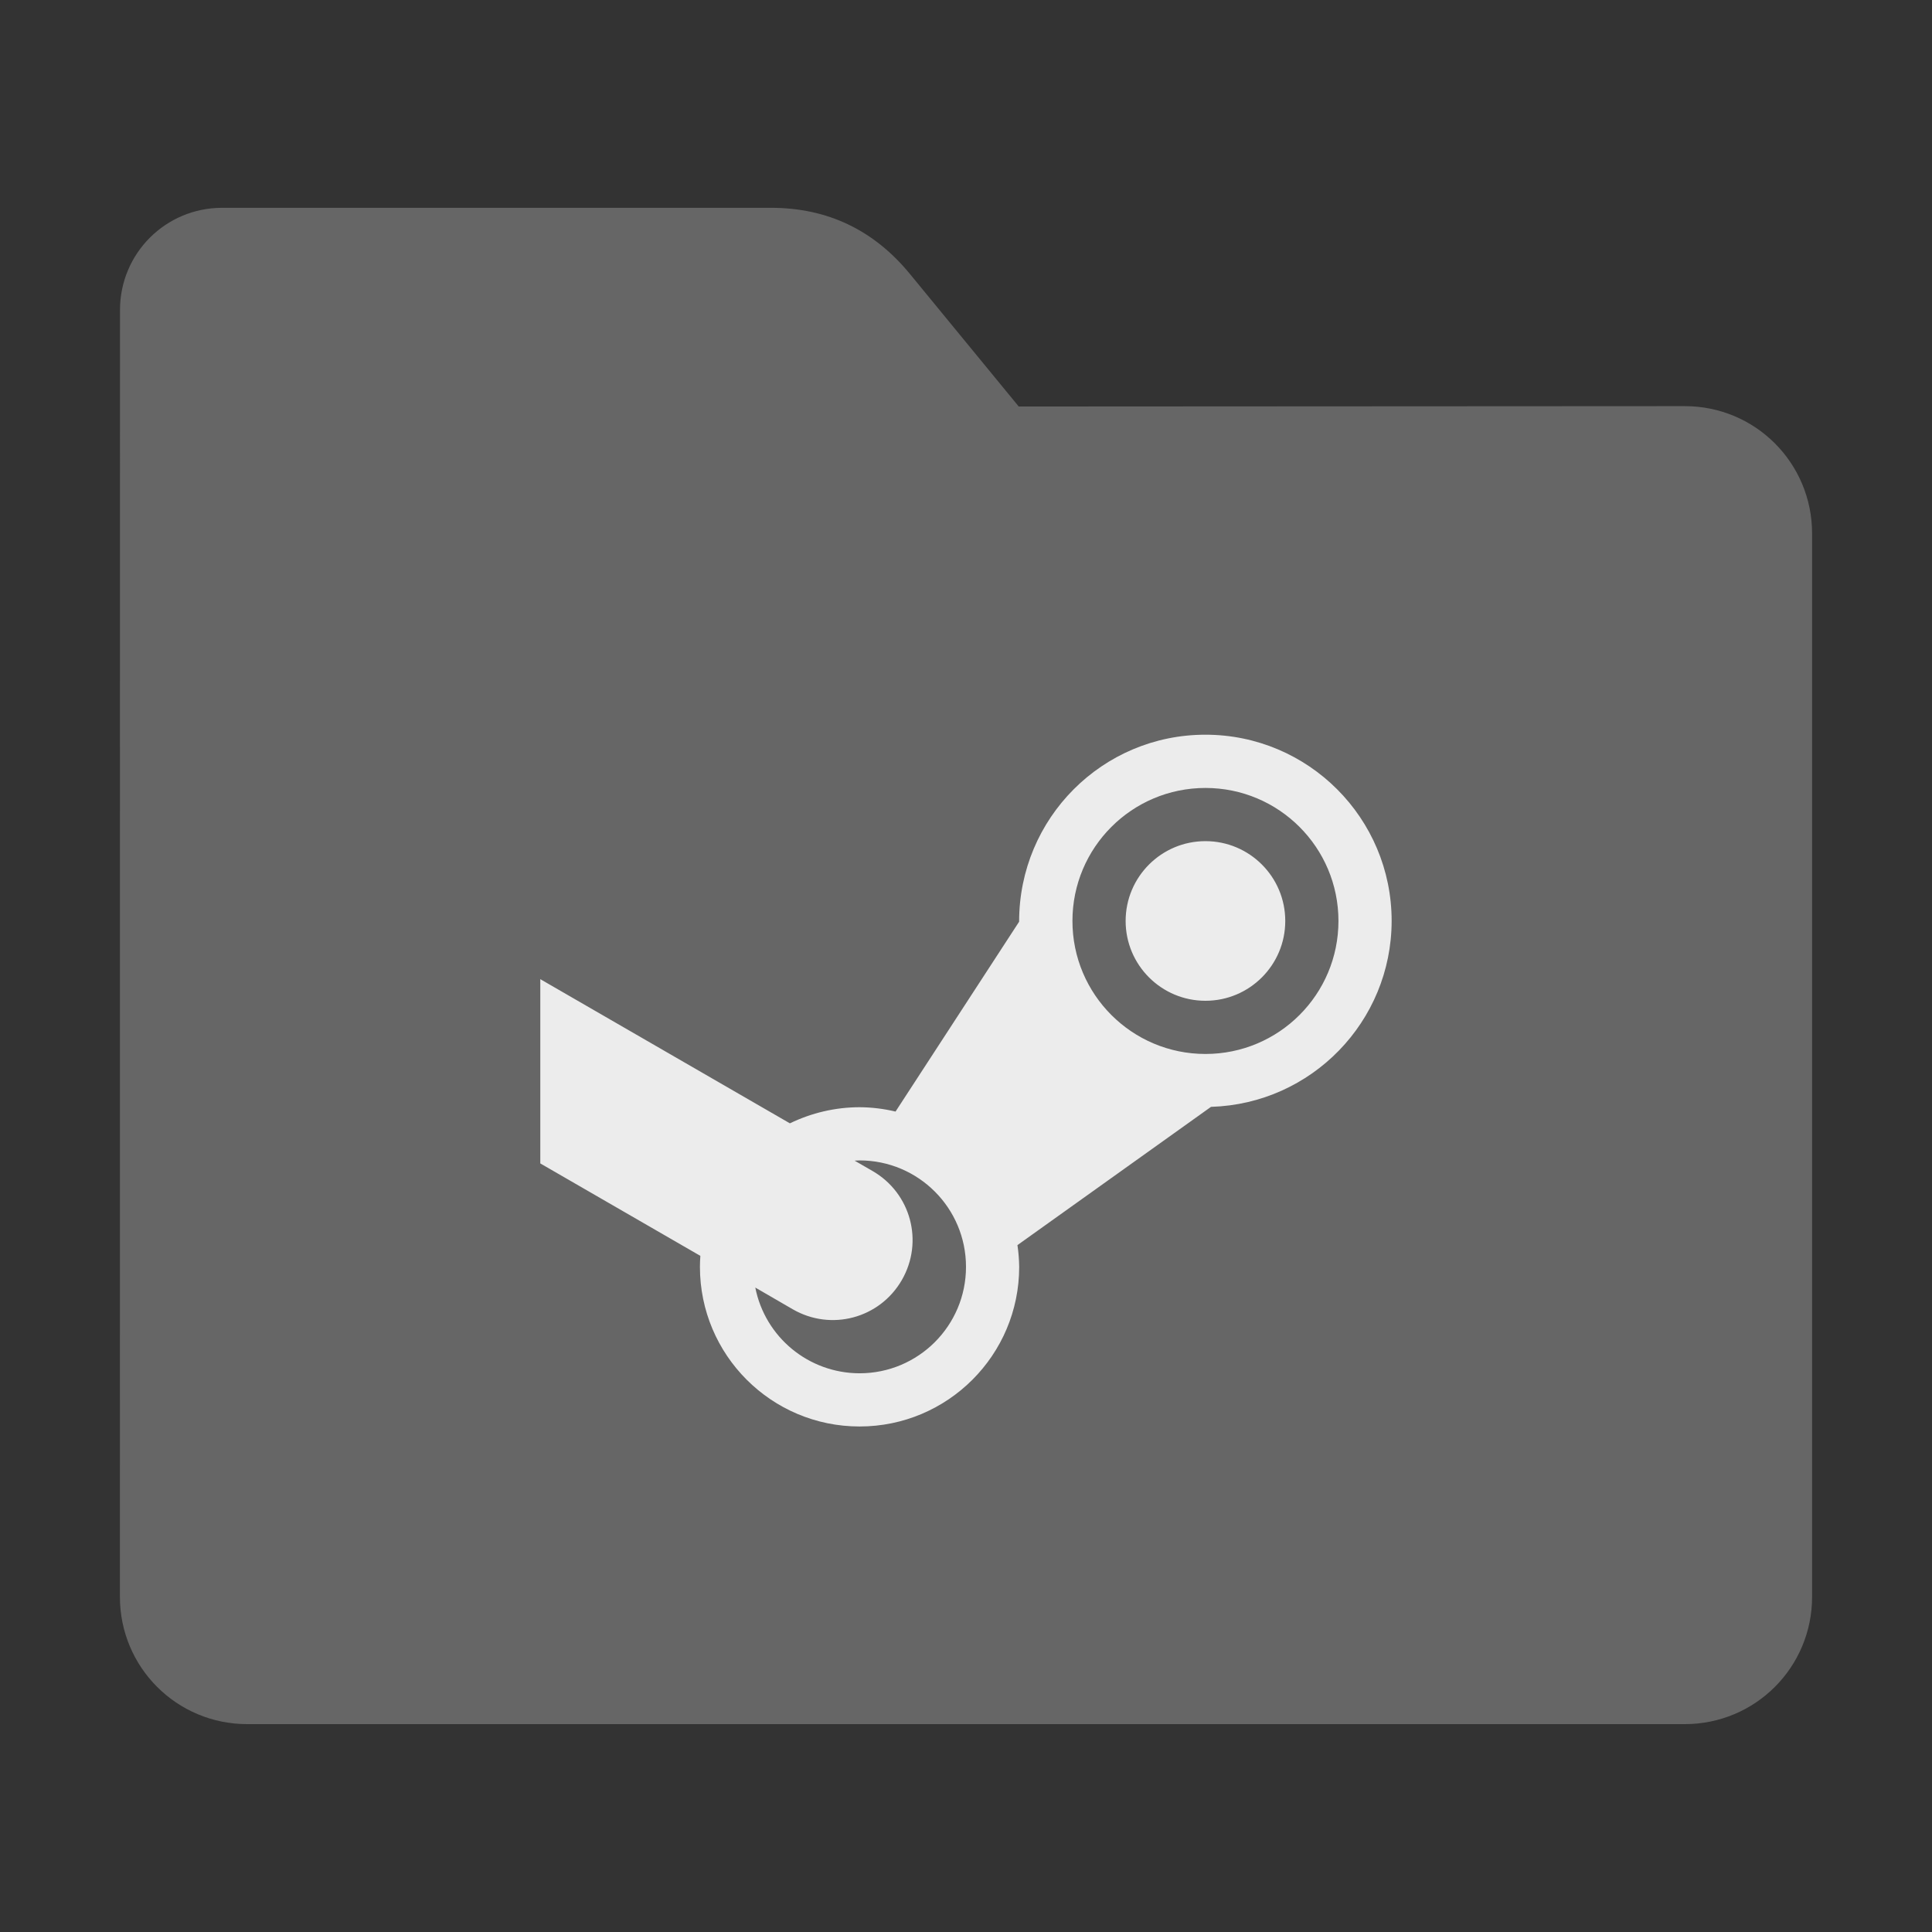 <?xml version="1.0" encoding="UTF-8" standalone="no"?>
<svg
   xmlns:dc="http://purl.org/dc/elements/1.1/"
   xmlns:cc="http://creativecommons.org/ns#"
   xmlns:rdf="http://www.w3.org/1999/02/22-rdf-syntax-ns#"
   xmlns:svg="http://www.w3.org/2000/svg"
   xmlns="http://www.w3.org/2000/svg"
   xmlns:sodipodi="http://sodipodi.sourceforge.net/DTD/sodipodi-0.dtd"
   xmlns:inkscape="http://www.inkscape.org/namespaces/inkscape"
   width="32"
   height="32"
   version="1"
   id="svg16"
   sodipodi:docname="folder-steam.svg"
   inkscape:version="0.92.2 2405546, 2018-03-11">
  <rect width="100%" height="100%" fill="#333333" stroke="none"/>
  <defs
     id="defs20" />
  <sodipodi:namedview
     pagecolor="#ececec"
     bordercolor="#666666"
     borderopacity="1"
     objecttolerance="10"
     gridtolerance="10"
     guidetolerance="10"
     inkscape:pageopacity="0"
     inkscape:pageshadow="2"
     inkscape:window-width="1680"
     inkscape:window-height="972"
     id="namedview18"
     showgrid="false"
     inkscape:zoom="7.375"
     inkscape:cx="-40.542373"
     inkscape:cy="15.322034"
     inkscape:window-x="1360"
     inkscape:window-y="0"
     inkscape:window-maximized="1"
     inkscape:current-layer="svg16" />
  <path
     style="fill:#666666;fill-opacity:1;stroke:none;stroke-width:0.145;stroke-miterlimit:4;stroke-dasharray:none;stroke-opacity:1"
     d="m 27.904,6.727 c 1.169,-7.38e-4 2.11,0.941 2.11,2.11 V 26.447 c 0,1.169 -0.941,2.11 -2.11,2.11 H 4.096 c -1.169,0 -2.11,-0.941 -2.11,-2.11 l 7.31e-4,-16.245 7.32e-4,-5.067 c 0,-0.938 0.755,-1.693 1.693,-1.693 h 9.091 c 0.938,0 1.705,0.371 2.3,1.096 l 1.802,2.195 z"
     id="rect4549-3"
     inkscape:connector-curvature="0"
     sodipodi:nodetypes="sssssscsssscs" />
  <path
     style="opacity:1;fill:#ececec;fill-opacity:1;stroke-width:0.881"
     d="m 8.949,19.27 2.651,1.531 c -0.004,0.061 -0.007,0.122 -0.007,0.182 0,1.46 1.184,2.644 2.644,2.644 1.46,0 2.644,-1.184 2.644,-2.644 -0.002,-0.121 -0.011,-0.241 -0.029,-0.36 l 3.206,-2.29 c 1.666,-0.05 2.99,-1.414 2.992,-3.079 0,-1.704 -1.381,-3.085 -3.085,-3.085 -1.704,0 -3.086,1.381 -3.085,3.097 l -2.047,3.145 c -0.196,-0.047 -0.397,-0.071 -0.598,-0.072 -0.399,8.81e-4 -0.793,0.093 -1.152,0.267 L 8.949,16.218 M 19.966,13.051 c 1.217,0 2.203,0.986 2.203,2.203 0,1.217 -0.986,2.203 -2.203,2.203 -1.217,0 -2.203,-0.986 -2.203,-2.203 0,-1.217 0.986,-2.203 2.203,-2.203 z m 0,0.881 c -0.73,0 -1.322,0.592 -1.322,1.322 0,0.73 0.592,1.322 1.322,1.322 0.73,0 1.322,-0.592 1.322,-1.322 0,-0.73 -0.592,-1.322 -1.322,-1.322 z m -5.729,5.288 c 0.974,0 1.763,0.789 1.763,1.763 0,0.974 -0.789,1.763 -1.763,1.763 -0.841,-8.82e-4 -1.564,-0.596 -1.727,-1.42 l 0.621,0.36 c 0.635,0.366 1.439,0.151 1.806,-0.484 0.366,-0.635 0.151,-1.439 -0.484,-1.806 l -0.298,-0.172 c 0.027,-0.002 0.054,-0.003 0.081,-0.004 z"
     id="path14"
     inkscape:connector-curvature="0" />
</svg>
